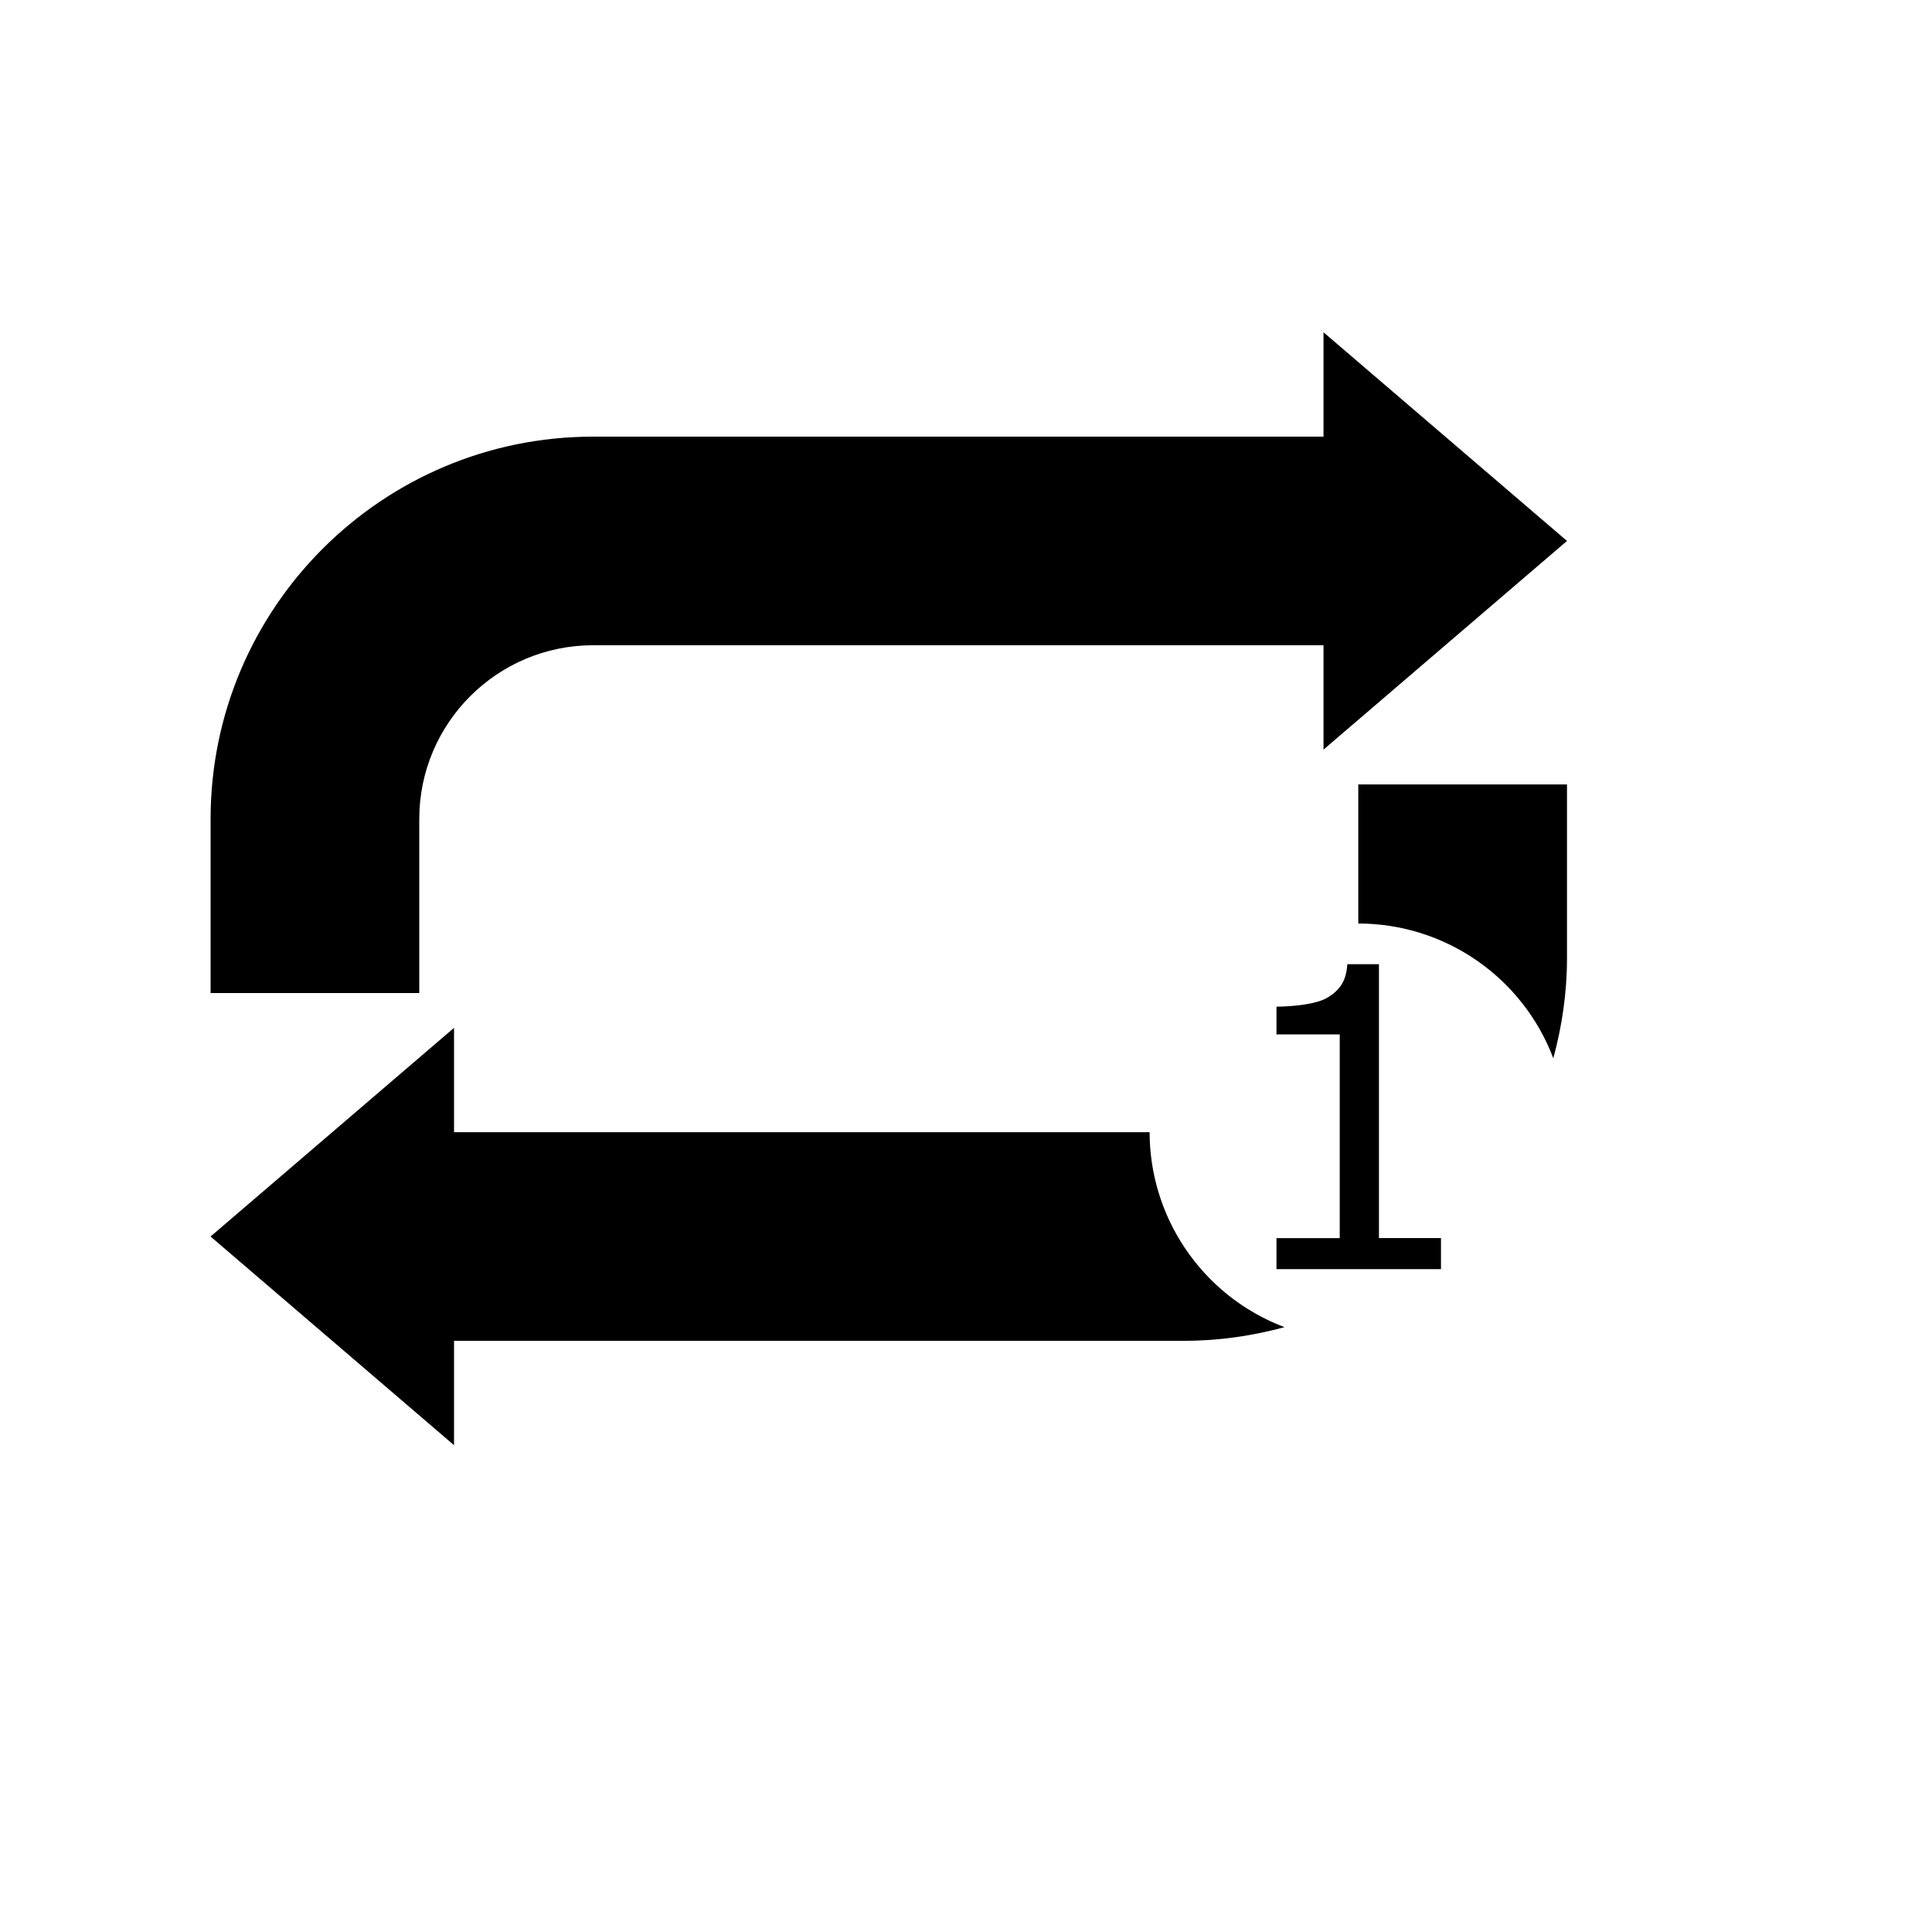 <?xml version="1.0" encoding="UTF-8" standalone="no"?>
<!-- Created with Inkscape (http://www.inkscape.org/) -->

<svg
   xmlns:dc="http://purl.org/dc/elements/1.1/"
   xmlns:cc="http://creativecommons.org/ns#"
   xmlns:rdf="http://www.w3.org/1999/02/22-rdf-syntax-ns#"
   xmlns:svg="http://www.w3.org/2000/svg"
   xmlns="http://www.w3.org/2000/svg"
   xmlns:sodipodi="http://sodipodi.sourceforge.net/DTD/sodipodi-0.dtd"
   xmlns:inkscape="http://www.inkscape.org/namespaces/inkscape"
   width="50"
   height="50"
   viewBox="0 0 13.229 13.229"
   version="1.1"
   id="svg17"
   inkscape:version="0.92.1 r15371"
   sodipodi:docname="Loop.svg">
  <defs
     id="defs11" />
  <sodipodi:namedview
     id="base"
     pagecolor="#ffffff"
     bordercolor="#666666"
     borderopacity="1.0"
     inkscape:pageopacity="0.0"
     inkscape:pageshadow="2"
     inkscape:zoom="15.909903"
     inkscape:cx="13.407497"
     inkscape:cy="26.820972"
     inkscape:document-units="px"
     inkscape:current-layer="g3707"
     showgrid="true"
     units="px"
     inkscape:snap-grids="true"
     inkscape:snap-object-midpoints="true"
     inkscape:window-width="1280"
     inkscape:window-height="1001"
     inkscape:window-x="-8"
     inkscape:window-y="-8"
     inkscape:window-maximized="1"
     inkscape:object-nodes="true"
     inkscape:snap-nodes="true"
     inkscape:snap-others="true"
     inkscape:snap-bbox="true"
     inkscape:object-paths="false">
    <inkscape:grid
       type="xygrid"
       id="grid19" />
  </sodipodi:namedview>
  <g
     inkscape:label="Ebene 1"
     inkscape:groupmode="layer"
     id="layer1"
     transform="translate(0,-283.771)">
    <g
       id="g26"
       transform="matrix(0.9,0,0,0.9,0.728,28.986)">
      <g
         transform="translate(-0.265,-0.529)"
         id="g3701" />
      <g
         transform="rotate(180,6.085,290.253)"
         id="g3707">
        <path
           style="fill:#000000;stroke:none;stroke-width:0.9px;stroke-linecap:butt;stroke-linejoin:miter;stroke-opacity:1"
           d="M 35.15 20.301 L 35.15 23.9 C 37.393 23.901 39.402 25.289 40.197 27.387 C 40.421 26.561 40.551 25.697 40.551 24.801 L 40.551 20.301 L 35.15 20.301 z M 11.75 26.6 L 5.449 32 L 11.75 37.4 L 11.75 34.699 L 30.65 34.699 C 31.548 34.699 32.413 34.57 33.24 34.346 C 32.181 33.946 31.276 33.222 30.65 32.279 C 30.064 31.396 29.751 30.361 29.75 29.301 L 11.75 29.301 L 11.75 26.6 z "
           transform="matrix(-0.294,0,0,-0.294,12.979,297.412)"
           id="path3703" />
      </g>
      <g
         id="g3713"
         transform="translate(-0.265,-0.794)">
        <path
           style="fill:#000000;stroke:none;stroke-width:0.9px;stroke-linecap:butt;stroke-linejoin:miter;stroke-opacity:1"
           d="M 33.75,8.6 V 11.301 H 14.85 c -5.466,0 -9.9,4.435 -9.9,9.898 0,0 -10e-8,0.225 0,0.338 v 4.162 h 5.4 v -4.5 c 0,-2.486 2.019,-4.5 4.5,-4.5 H 33.75 v 2.701 L 40.051,14 Z"
           transform="matrix(0.294,0,0,0.294,-0.397,283.888)"
           id="path3709"
           inkscape:connector-curvature="0" />
      </g>
      <g
         id="flowRoot3719"
         style="font-style:normal;font-variant:normal;font-weight:normal;font-stretch:normal;font-size:12px;line-height:1.25;font-family:Verdana;-inkscape-font-specification:Verdana;letter-spacing:0px;word-spacing:0px;fill:#000000;fill-opacity:1;stroke:none"
         transform="matrix(0.265,0,0,0.265,0.256,282.959)"
         aria-label="1">
        <path
           inkscape:connector-curvature="0"
           id="path19"
           d="m 37.352,36.948 h -4.723 v -0.891 h 1.816 v -5.848 h -1.816 v -0.797 q 0.369,0 0.791,-0.059 0.422,-0.064 0.639,-0.182 0.27,-0.146 0.422,-0.369 0.158,-0.229 0.182,-0.609 h 0.908 v 7.863 h 1.781 z" />
      </g>
    </g>
  </g>
</svg>
